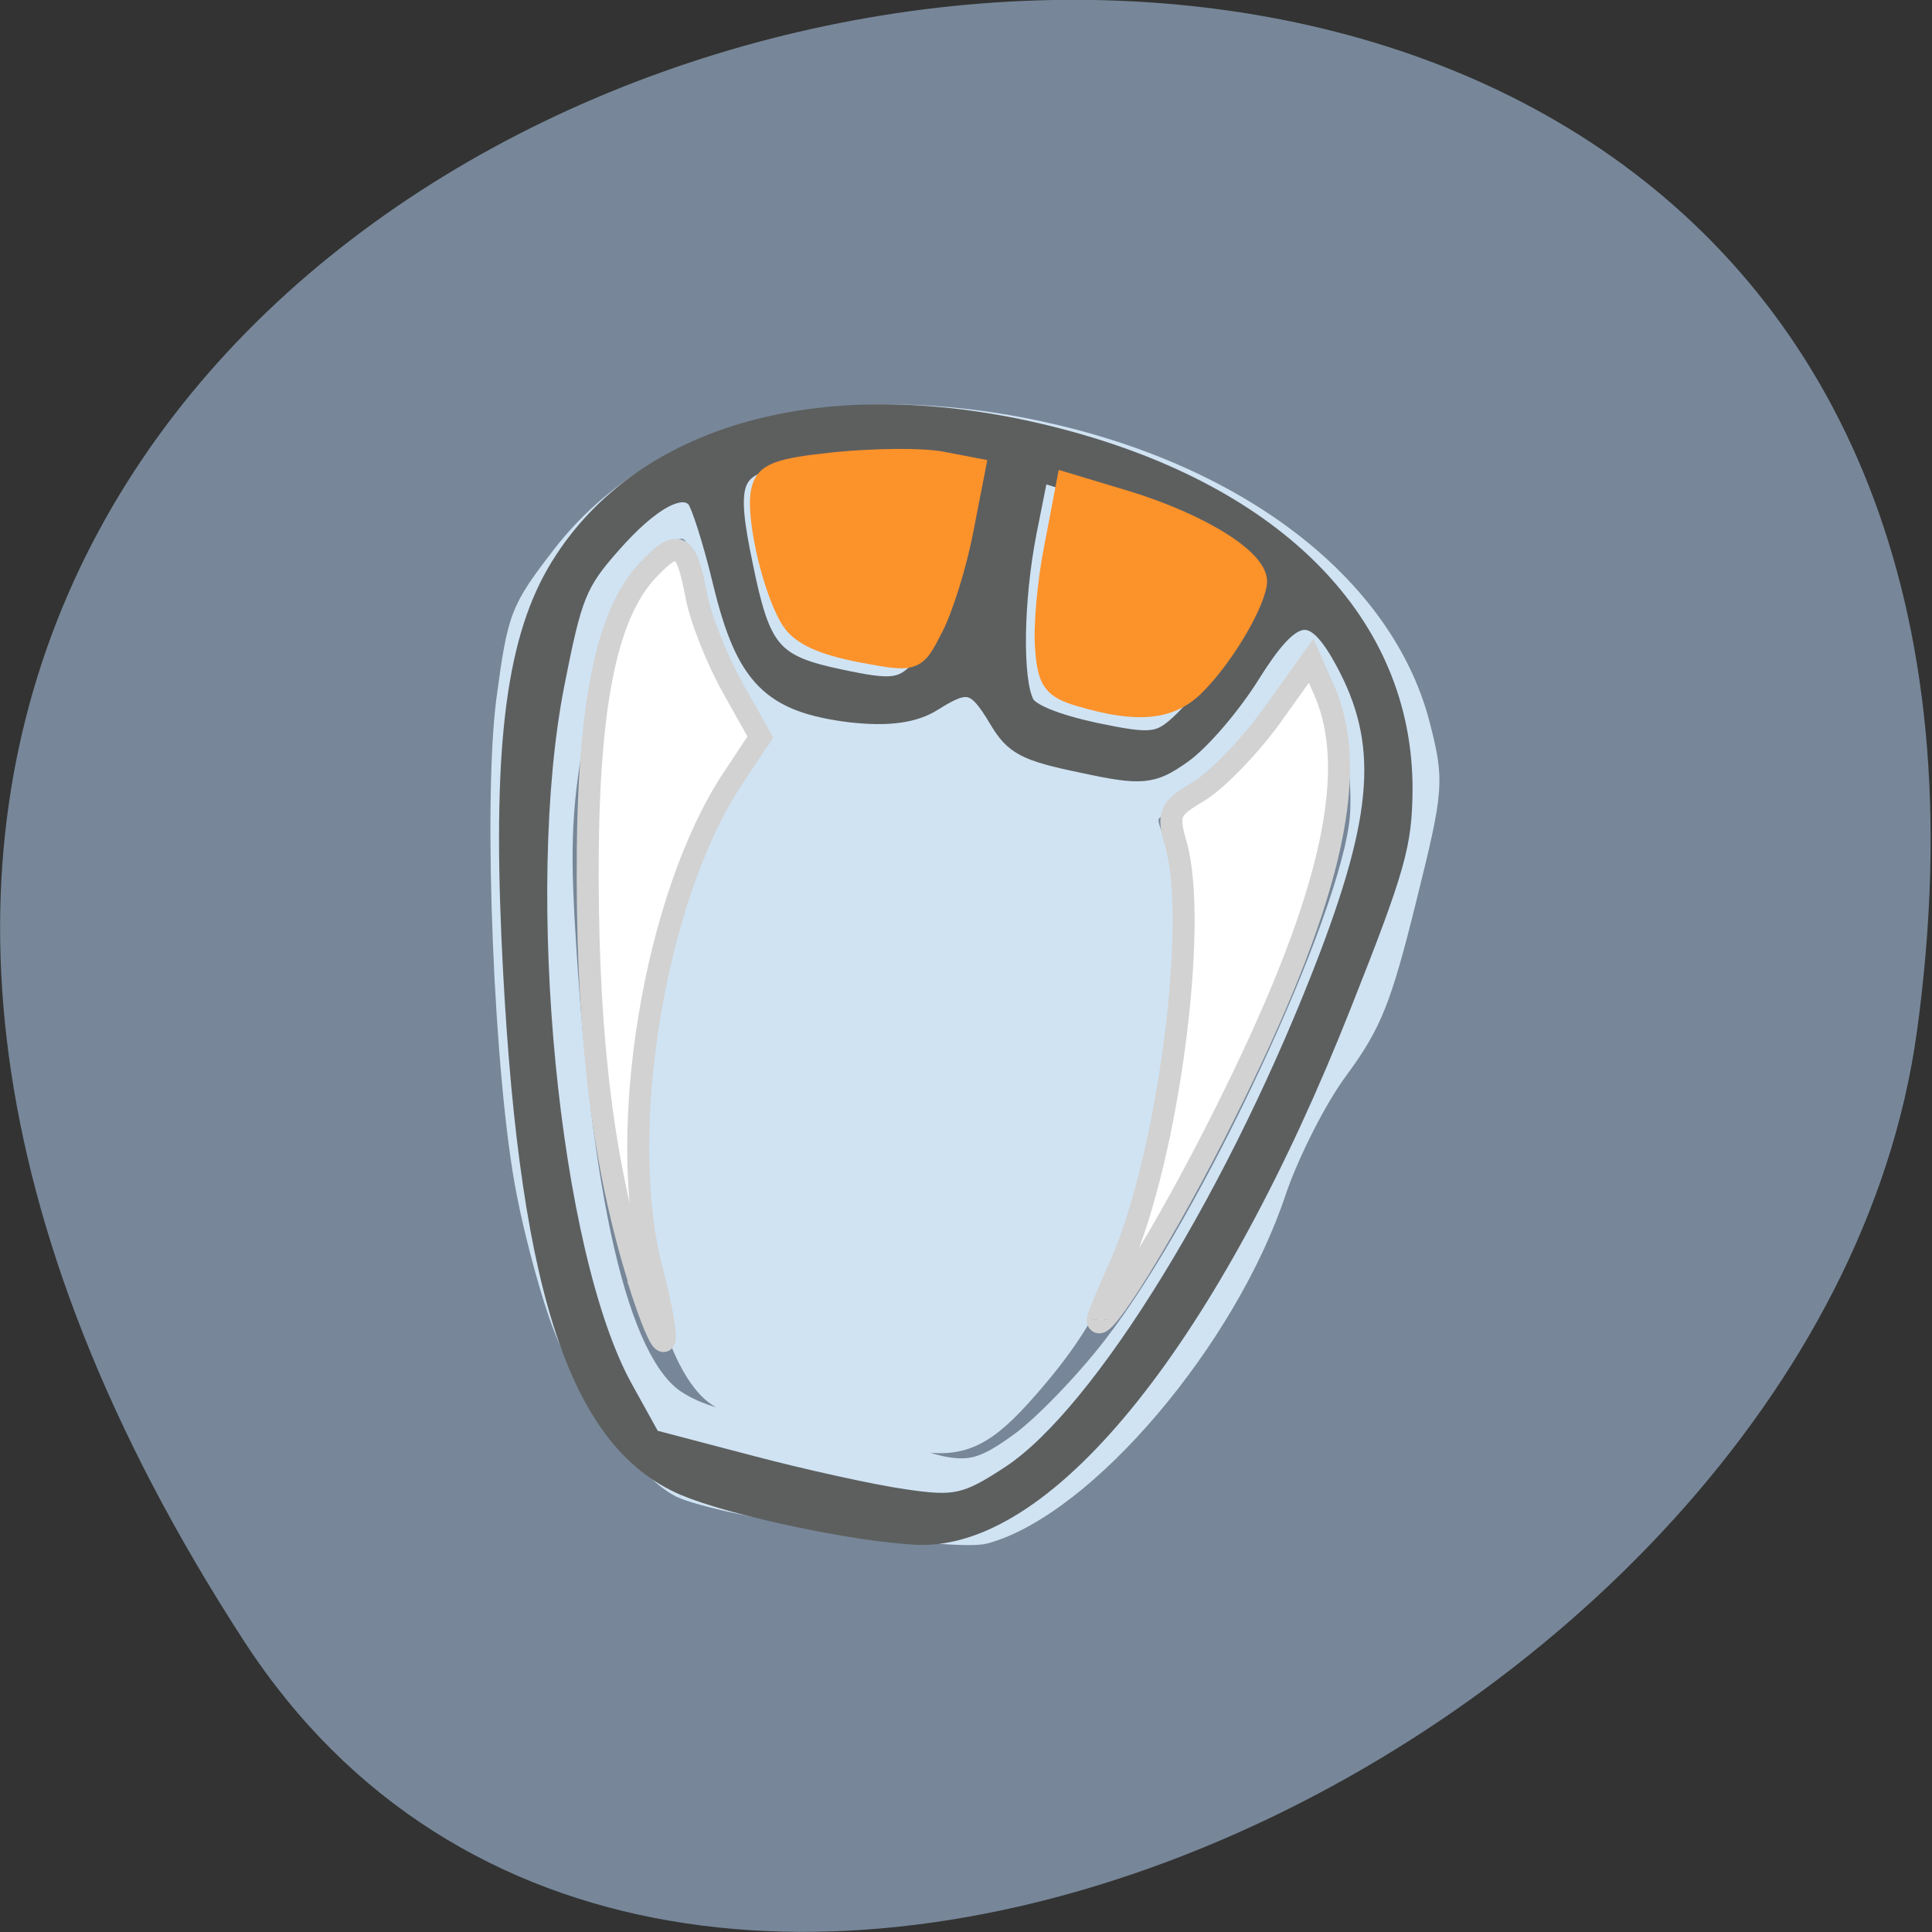 <svg xmlns="http://www.w3.org/2000/svg" viewBox="0 0 16 16"><rect x="0" y="0" width="16" height="16" fill="#333333" stroke="none"/><path d="m 2.023 13.594 c -9.152 -14.09 15.844 -19.539 13.852 -5.05 c -0.813 5.91 -10.352 10.434 -13.852 5.05" fill="#778799"/><g transform="matrix(0.043 0.009 -0.009 0.044 3.536 1.247)"><path d="m 97.9 231.81 c -6.83 -1.24 -20.912 -13.418 -28.2 -24.527 c -3.35 -4.994 -8.662 -15.249 -11.918 -22.905 c -8.476 -19.691 -20.908 -68.843 -22.361 -88.12 c -1.099 -15.737 -0.94 -16.737 4.903 -28.437 c 13.03 -25.684 43.07 -40.28 82.83 -40.28 c 38.588 0.056 69.85 14.74 81.84 38.425 c 4.966 9.881 5.066 11.272 4.173 32.33 c -0.8 18.835 -1.646 23.58 -6.131 33.08 c -2.914 6.113 -5.876 16.905 -6.851 24.14 c -3.43 28.593 -23.303 64.14 -40.811 72.979 c -5.402 2.715 -47.01 5.092 -57.47 3.317 m 9.913 -15.656 c -0.015 -0.966 -2.093 -1.888 -4.695 -1.827 c -9.469 -0.026 -22.03 -23.865 -26.03 -49.53 c -3.61 -23.272 0.523 -55.08 8.954 -67.811 c 2.77 -4.146 2.476 -4.707 -4.773 -10.712 c -7.04 -5.869 -10.806 -11.576 -15.506 -23.712 c -2.548 -6.382 -6.28 -5.222 -12.1 3.917 c -3.746 6.01 -4.328 9.381 -4.397 27.37 c 0.004 16.565 1.04 24.384 5.295 40.13 c 13.436 49.664 26.519 77.45 38.559 82.18 c 5.682 2.254 14.7 2.279 14.69 -0.01 m 50.48 -5.32 c 3.706 -3.974 9.82 -13.435 13.606 -21.04 c 13.187 -26.24 27.789 -86.16 25.588 -104.68 c -1.187 -9.464 -6.805 -21.687 -11.979 -25.889 c -2.786 -2.195 -3.584 -2.129 -5.847 0.95 c -1.497 1.963 -2.737 4.757 -2.74 6.079 c 0.003 4.934 -7.646 17.07 -13.59 21.563 c -5.701 4.359 -5.876 4.833 -3.044 9.05 c 6.475 9.767 9.43 25.763 9.357 50.89 c -0.076 26.449 -2.745 37.802 -12.94 54.745 c -5.542 9.174 -9.607 11.808 -18.522 11.851 c -4.769 0.038 -5.673 0.476 -3.509 1.821 c 1.645 1 6.05 1.831 9.932 1.875 c 5.671 -0.035 8.207 -1.317 13.687 -7.219" fill="#d0e3f3" stroke="#d0e3f3" stroke-width="3.788"/><path d="m 98.04 231.16 c -21.771 -4.265 -36.869 -30.875 -52.716 -92.5 c -8.918 -34.85 -10.301 -54.23 -4.901 -68.58 c 10.556 -28.12 44.02 -44.08 87.55 -41.891 c 42.07 2.117 70.13 20.59 76.29 50.24 c 2 9.924 1.71 14.298 -3.066 40.683 c -11.616 64.888 -34.1 108.08 -58.25 112.11 c -11.174 1.8 -35.42 1.801 -44.901 -0.073 m 59.892 -14.09 c 14.749 -14.473 31.599 -60.1 39.22 -105.89 c 4.784 -29.03 2.532 -41.99 -9.501 -55.18 c -7.14 -7.7 -10.77 -6.03 -15.838 7.281 c -2.412 6.368 -6.735 13.986 -9.64 17.01 c -4.61 4.853 -6.467 5.476 -17.931 5.393 c -11.08 0.02 -13.283 -0.613 -17.19 -4.795 c -5.515 -5.899 -7.249 -6.01 -12.849 -0.697 c -3.03 2.874 -7.661 4.472 -14.739 5.131 c -14.988 1.213 -20.683 -2.448 -28.424 -18.491 c -3.431 -7.181 -7.175 -13.685 -8.214 -14.366 c -3.254 -2.281 -8.434 1.977 -13.994 11.508 c -4.897 8.345 -5.303 10.803 -5.178 27.52 c 0.321 39.15 20.548 103.28 39.27 124.61 l 7.139 8.141 l 18.936 0.934 c 10.474 0.538 23.931 0.676 29.985 0.303 c 9.8 -0.566 11.797 -1.392 18.946 -8.408 m -47.09 -141.96 c 4.129 -6.347 6.317 -37.52 2.82 -39.666 c -2.804 -1.839 -27.843 2.721 -37.39 6.764 c -8.231 3.436 -8.586 6.589 -2.314 20.712 c 6.547 15.04 9.108 17.01 22.445 17 c 9.92 0.027 11.691 -0.578 14.443 -4.809 m 50.37 -0.539 c 5.12 -7.243 10.875 -24.3 9.498 -28 c -1.566 -4.192 -17.195 -9.288 -32.609 -10.636 l -13.04 -1.189 l 0.054 11.445 c 0.12 12.666 2.904 27.373 6.102 31.16 c 1.227 1.614 6.635 2.511 14.13 2.565 c 11.08 -0.02 12.436 -0.457 15.867 -5.348" fill="#5d5f5f" stroke="#5d5f5f" stroke-width="3.858"/></g><g stroke-width="2.936"><g fill="#fc922a" stroke="#fc922a" transform="matrix(0.057 0.011 -0.011 0.056 1.898 -0.422)"><path d="m 139.67 83.09 c -4 -0.385 -4.928 -1.24 -6.174 -5.843 c -0.866 -3.02 -1.55 -9.669 -1.523 -14.801 l -0.053 -9.411 l 8.72 0.905 c 11.33 1.219 20.665 4.911 20.642 8.31 c 0.056 3.799 -3.02 12.03 -6.02 16.366 c -2.795 4.02 -7.226 5.312 -15.588 4.475"/><path d="m 97.32 80.33 c -3.265 -3.302 -7.889 -13.539 -7.93 -17.619 c 0.008 -2.773 1.535 -3.768 9.654 -6.278 c 5.333 -1.611 11.952 -2.992 14.709 -2.984 l 4.958 -0.013 l 0.014 9.211 c 0.026 5.05 -0.682 11.636 -1.539 14.646 c -1.54 5.501 -1.54 5.501 -9.453 5.545 c -5.514 -0.016 -8.627 -0.784 -10.412 -2.509"/></g><g fill="#fff" stroke="#d2d2d2" transform="scale(0.062)"><path d="m 146.63 176.25 c 0 -0.313 1.375 -3.625 3.063 -7.375 c 6.313 -14.375 10.438 -45.5 7.375 -56.12 c -1.188 -4.063 -0.875 -4.75 3.063 -7.06 c 2.375 -1.438 6.75 -5.938 9.688 -10 l 5.313 -7.438 l 1.875 4.25 c 4.688 11.06 0.563 28.438 -13.5 56.44 c -7.688 15.438 -16.875 30.25 -16.875 27.313"/><path d="m 85.25 170.69 c -4.625 -15 -6.688 -31.31 -6.75 -53.37 c -0.063 -22.688 2.375 -35.19 8.06 -41.19 c 4 -4.25 5.125 -3.688 6.438 3.375 c 0.563 3.063 2.75 8.563 4.813 12.25 l 3.75 6.688 l -3.813 5.75 c -10.313 15.75 -15.438 46.813 -10.75 65.13 c 3.188 12.313 1.938 13.313 -1.813 1.375"/></g></g></svg>